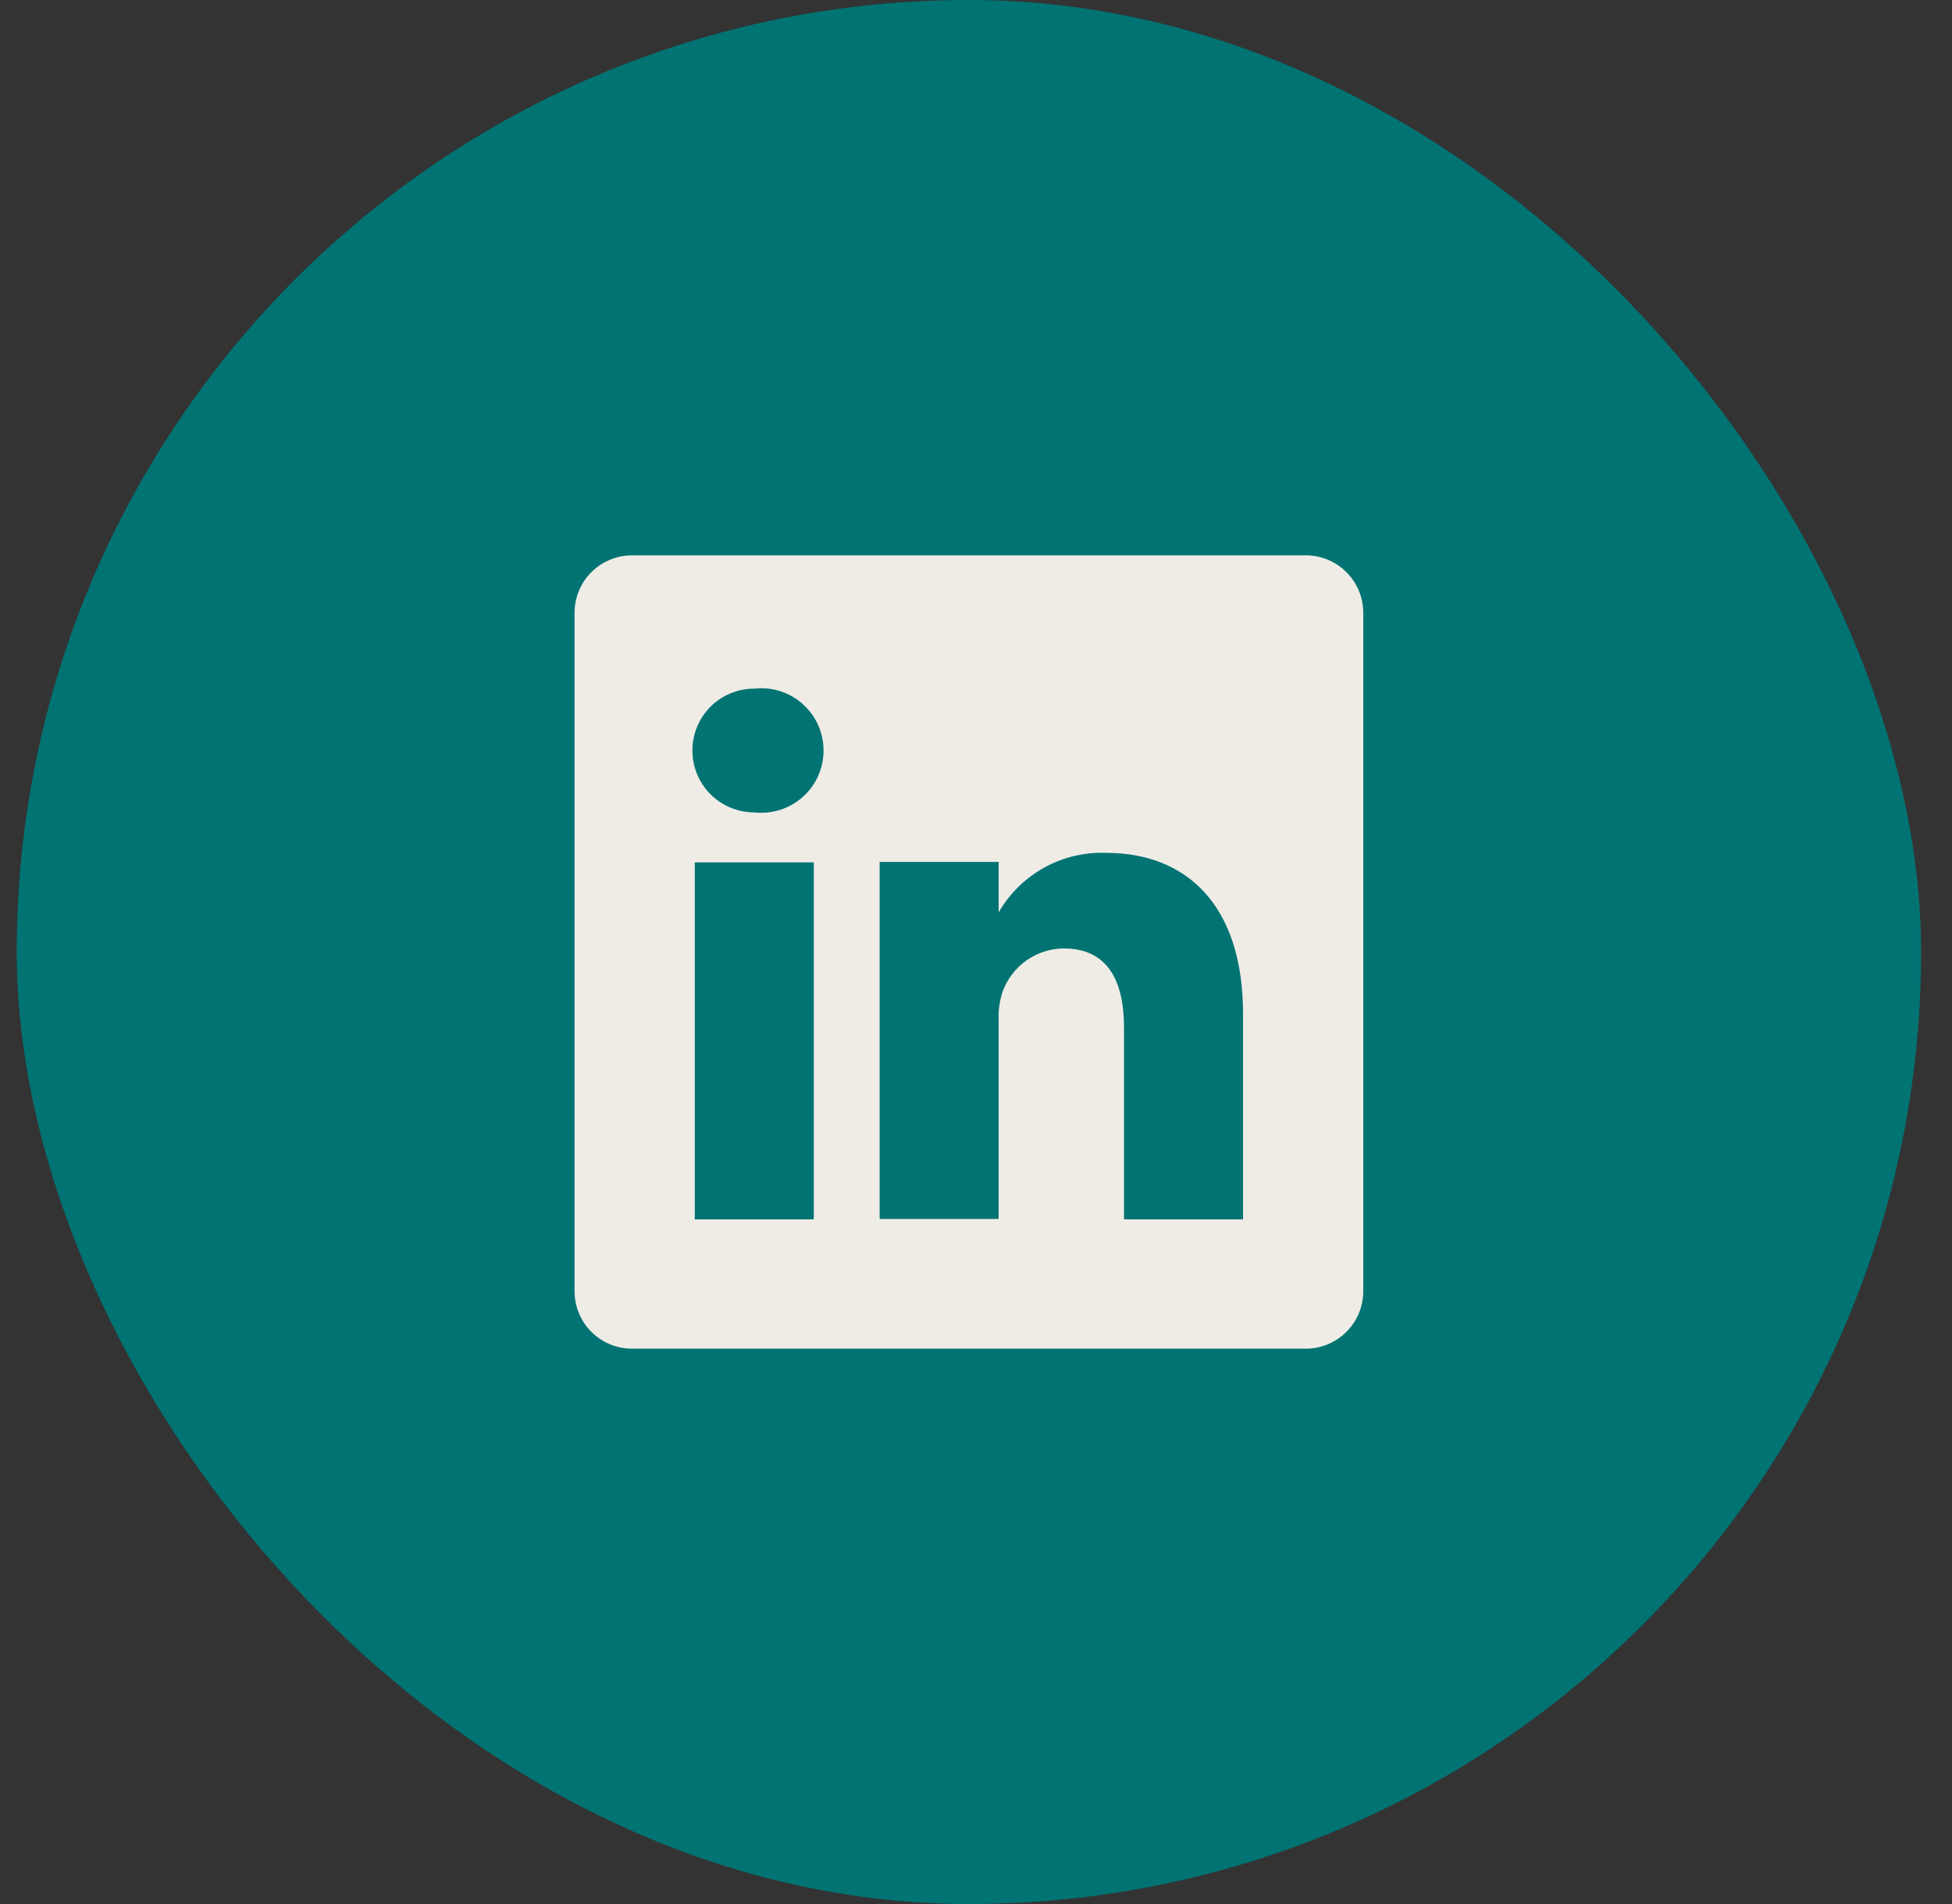 <svg width="41" height="40" viewBox="0 0 41 40" fill="none" xmlns="http://www.w3.org/2000/svg">
<rect x="0" y="0" width="41" height="40" fill="#333333" stroke="none"/>
<rect x="0.351" width="40" height="40" rx="20" fill="#017373"/>
<path d="M27.409 11.667H13.293C13.134 11.664 12.976 11.694 12.829 11.752C12.681 11.811 12.547 11.898 12.433 12.009C12.319 12.119 12.229 12.251 12.166 12.397C12.103 12.543 12.07 12.7 12.068 12.858V27.142C12.07 27.3 12.103 27.457 12.166 27.603C12.229 27.749 12.319 27.881 12.433 27.991C12.547 28.102 12.681 28.189 12.829 28.248C12.976 28.306 13.134 28.335 13.293 28.333H27.409C27.568 28.335 27.726 28.306 27.873 28.248C28.02 28.189 28.155 28.102 28.269 27.991C28.382 27.881 28.473 27.749 28.536 27.603C28.599 27.457 28.632 27.3 28.634 27.142V12.858C28.632 12.7 28.599 12.543 28.536 12.397C28.473 12.251 28.382 12.119 28.269 12.009C28.155 11.898 28.02 11.811 27.873 11.752C27.726 11.694 27.568 11.664 27.409 11.667ZM17.093 25.617H14.593V18.117H17.093V25.617ZM15.843 17.067C15.498 17.067 15.167 16.93 14.923 16.686C14.68 16.442 14.543 16.111 14.543 15.767C14.543 15.422 14.68 15.091 14.923 14.847C15.167 14.604 15.498 14.467 15.843 14.467C16.026 14.446 16.211 14.464 16.387 14.52C16.562 14.576 16.724 14.668 16.861 14.791C16.999 14.914 17.109 15.064 17.184 15.232C17.259 15.4 17.298 15.582 17.298 15.767C17.298 15.951 17.259 16.133 17.184 16.301C17.109 16.469 16.999 16.62 16.861 16.742C16.724 16.865 16.562 16.957 16.387 17.013C16.211 17.069 16.026 17.087 15.843 17.067ZM26.109 25.617H23.609V21.592C23.609 20.583 23.251 19.925 22.343 19.925C22.061 19.927 21.788 20.015 21.558 20.178C21.329 20.34 21.155 20.569 21.059 20.833C20.994 21.029 20.966 21.235 20.976 21.442V25.608H18.476C18.476 25.608 18.476 18.792 18.476 18.108H20.976V19.167C21.203 18.773 21.533 18.448 21.931 18.228C22.329 18.007 22.78 17.9 23.234 17.917C24.901 17.917 26.109 18.992 26.109 21.3V25.617Z" fill="#EFECE6"/>
</svg>

